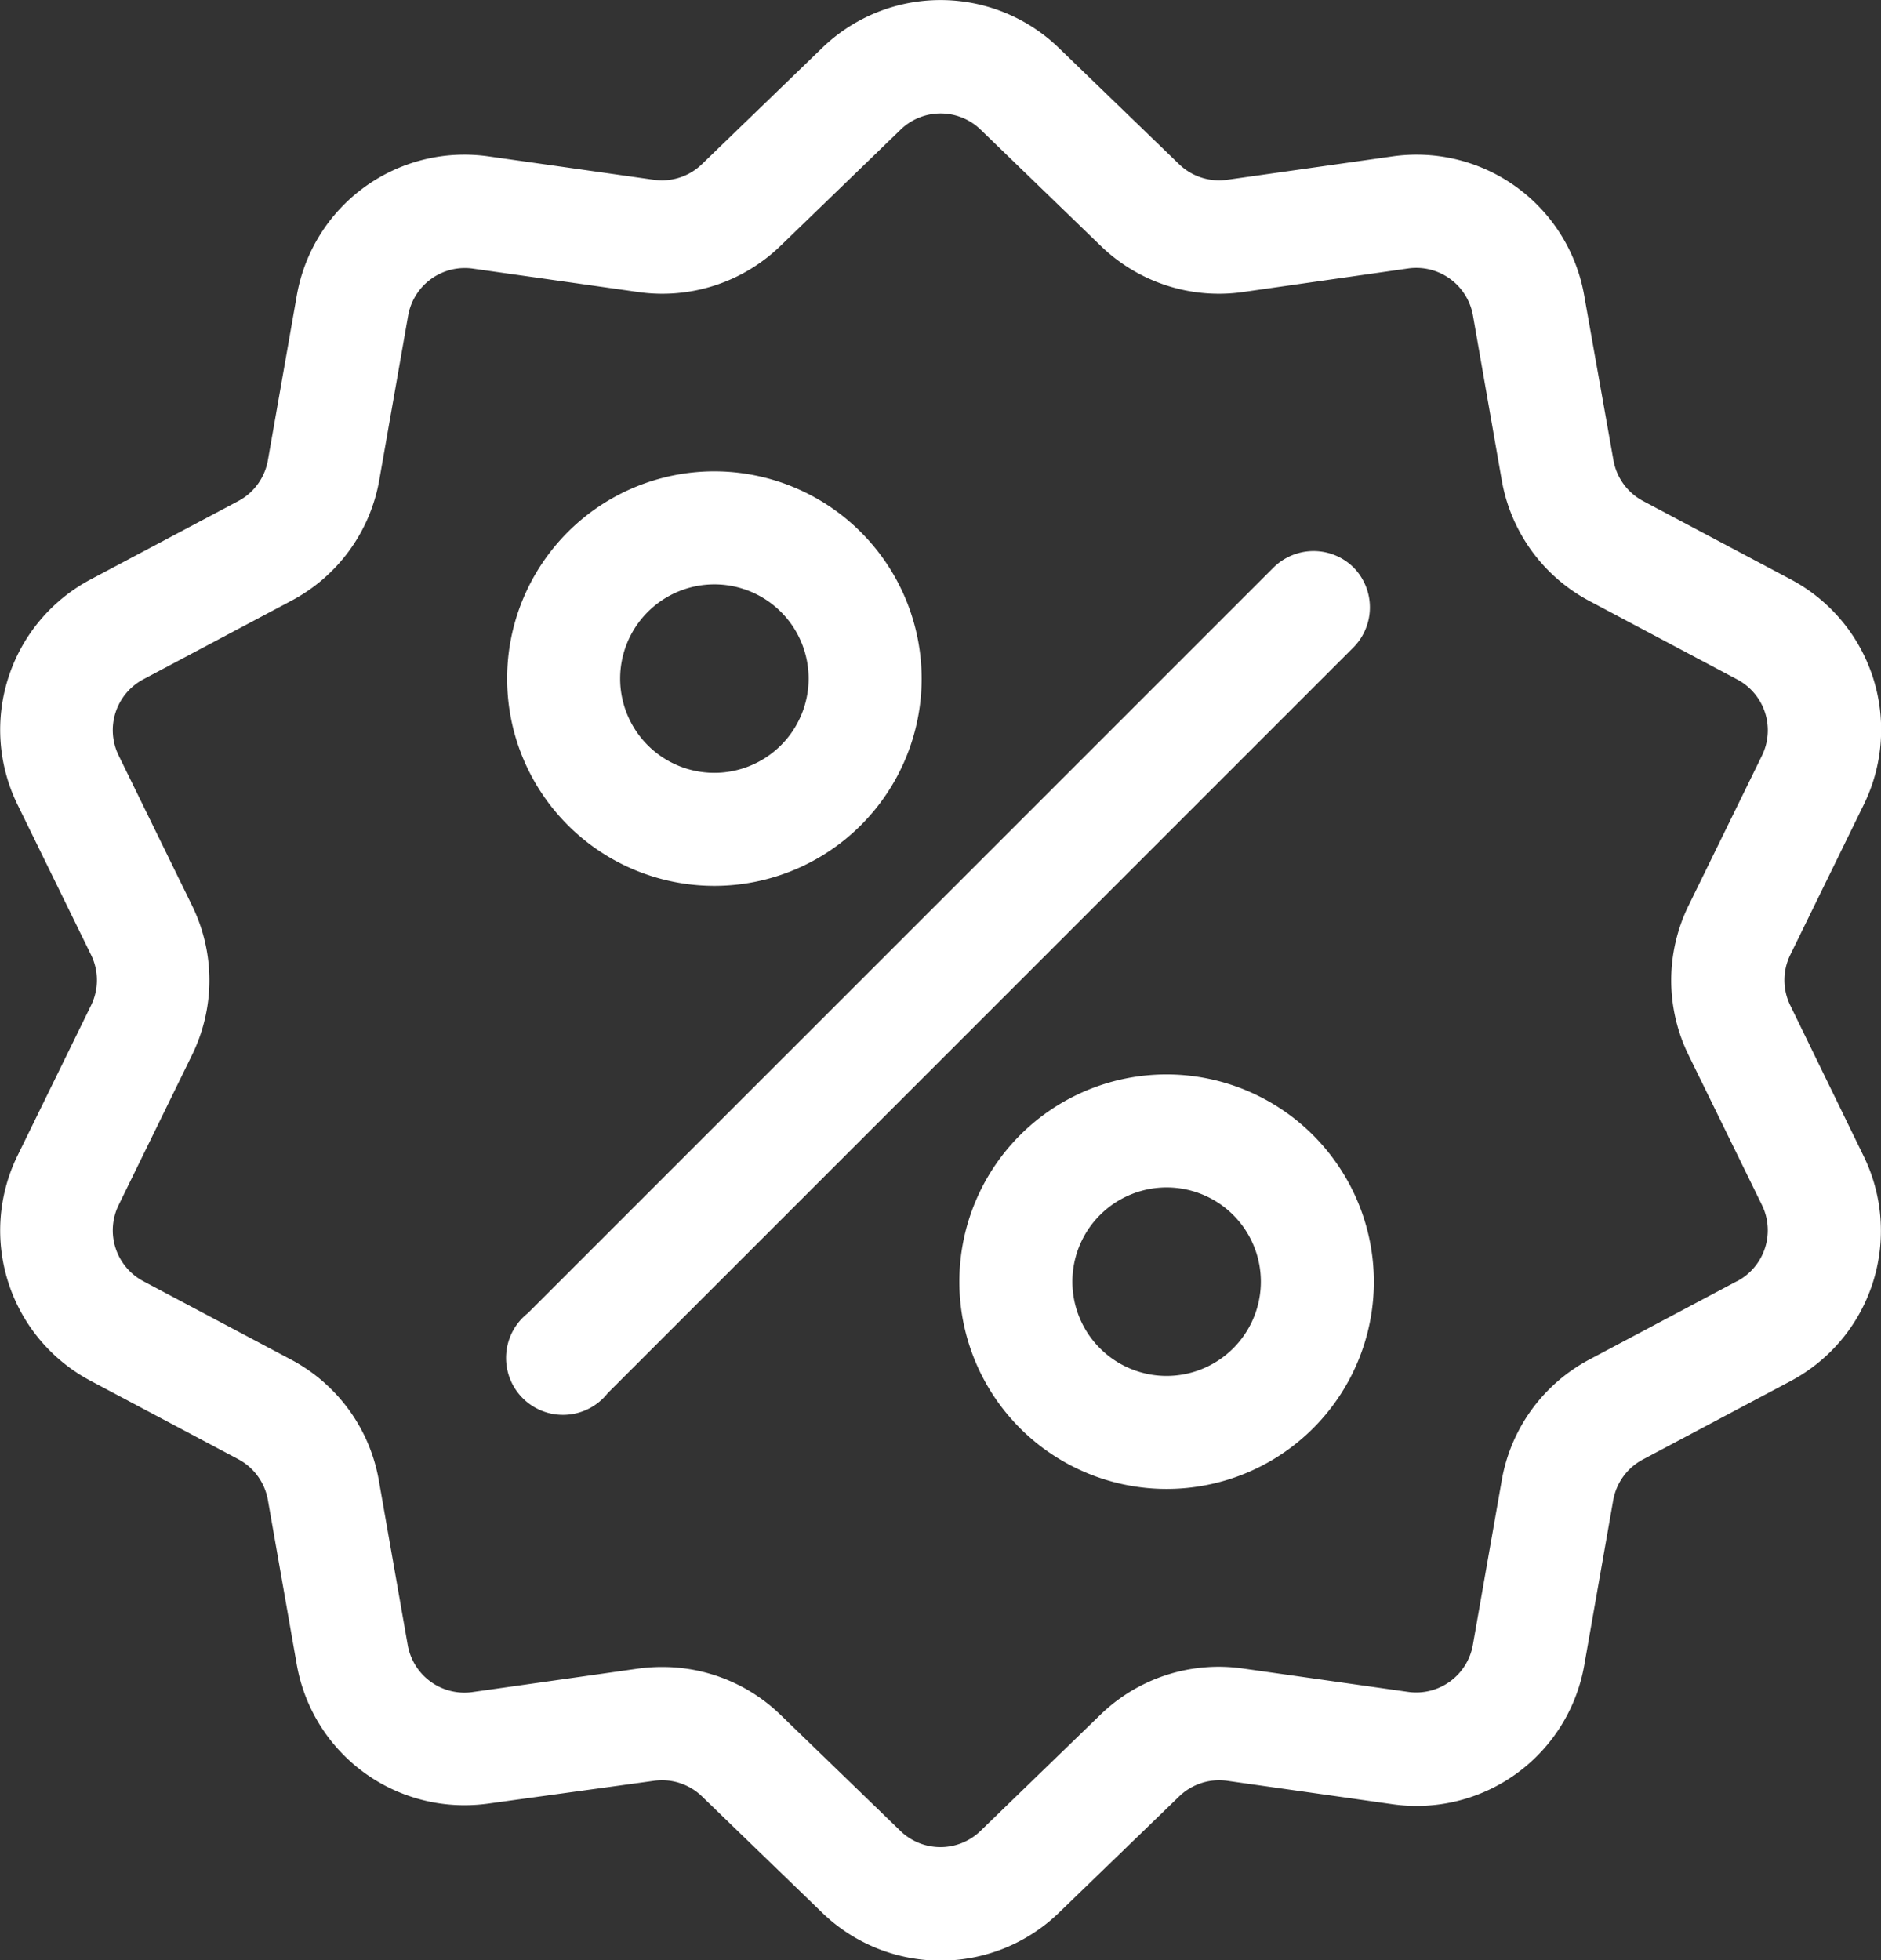 <svg id="_003-discount" data-name="003-discount" xmlns="http://www.w3.org/2000/svg" width="23.134" height="24.11" viewBox="0 0 23.134 24.11">
  <rect x="0" y="0" width="23.134" height="24.11" fill="#333333" stroke="none"/>
  <g id="Group_350" data-name="Group 350" transform="translate(0 0)">
    <g id="Group_349" data-name="Group 349">
      <path id="Path_89" data-name="Path 89" d="M32.378,12.365a.707.707,0,0,1,0-.625l.9-1.84a2.093,2.093,0,0,0-.9-2.779l-1.809-.96a.707.707,0,0,1-.367-.505L29.844,3.64A2.093,2.093,0,0,0,27.48,1.922l-2.027.287a.707.707,0,0,1-.594-.193L23.387.593a2.093,2.093,0,0,0-2.922,0L18.993,2.016a.707.707,0,0,1-.594.193l-2.027-.287A2.093,2.093,0,0,0,14.008,3.64l-.354,2.017a.707.707,0,0,1-.367.505l-1.809.96a2.093,2.093,0,0,0-.9,2.779l.9,1.839a.707.707,0,0,1,0,.625l-.9,1.839a2.093,2.093,0,0,0,.9,2.779l1.809.96a.707.707,0,0,1,.367.505l.354,2.017A2.092,2.092,0,0,0,16.071,22.2a2.15,2.15,0,0,0,.3-.021L18.4,21.9a.706.706,0,0,1,.594.193l1.472,1.424a2.093,2.093,0,0,0,2.922,0l1.472-1.424a.707.707,0,0,1,.594-.193l2.027.287a2.093,2.093,0,0,0,2.364-1.718l.354-2.017a.707.707,0,0,1,.367-.505l1.809-.96a2.093,2.093,0,0,0,.9-2.779Zm-.656,3.39-1.809.96a2.088,2.088,0,0,0-1.085,1.493l-.354,2.017a.708.708,0,0,1-.8.581l-2.027-.287a2.088,2.088,0,0,0-1.756.57L22.42,22.514a.708.708,0,0,1-.989,0L19.96,21.09A2.086,2.086,0,0,0,18.5,20.5a2.135,2.135,0,0,0-.3.021l-2.027.287a.708.708,0,0,1-.8-.581l-.354-2.017a2.088,2.088,0,0,0-1.085-1.493l-1.809-.96a.708.708,0,0,1-.306-.94l.9-1.84a2.088,2.088,0,0,0,0-1.846l-.9-1.84a.708.708,0,0,1,.306-.94l1.809-.96A2.088,2.088,0,0,0,15.024,5.9l.354-2.017a.708.708,0,0,1,.8-.581l2.027.287a2.088,2.088,0,0,0,1.756-.57l1.472-1.424a.708.708,0,0,1,.989,0l1.472,1.424a2.088,2.088,0,0,0,1.756.57L27.675,3.3a.708.708,0,0,1,.8.581L28.828,5.9a2.088,2.088,0,0,0,1.085,1.493l1.809.96a.708.708,0,0,1,.306.94l-.9,1.839a2.088,2.088,0,0,0,0,1.846l.9,1.839A.708.708,0,0,1,31.722,15.756Z" transform="translate(-10.359 0.002)" fill="#fff"/>
    </g>
  </g>
  <g id="Group_352" data-name="Group 352" transform="translate(6.283 6.771)">
    <g id="Group_351" data-name="Group 351">
      <path id="Path_90" data-name="Path 90" d="M154.156,144a.7.7,0,0,0-.983,0L144,153.172a.7.7,0,1,0,.983.983l9.177-9.177A.7.7,0,0,0,154.156,144Z" transform="translate(-143.792 -143.792)" fill="#fff"/>
    </g>
  </g>
  <g id="Group_354" data-name="Group 354" transform="translate(6.237 5.797)">
    <g id="Group_353" data-name="Group 353">
      <path id="Path_91" data-name="Path 91" d="M145.351,123.116a2.549,2.549,0,1,0,2.549,2.549A2.552,2.552,0,0,0,145.351,123.116Zm0,3.708a1.159,1.159,0,1,1,1.159-1.159A1.16,1.16,0,0,1,145.351,126.824Z" transform="translate(-142.802 -123.116)" fill="#fff"/>
    </g>
  </g>
  <g id="Group_356" data-name="Group 356" transform="translate(11.799 13.214)">
    <g id="Group_355" data-name="Group 355">
      <path id="Path_92" data-name="Path 92" d="M263.471,280.61a2.549,2.549,0,1,0,2.549,2.549A2.552,2.552,0,0,0,263.471,280.61Zm0,3.708a1.159,1.159,0,1,1,1.159-1.159A1.16,1.16,0,0,1,263.471,284.318Z" transform="translate(-260.922 -280.61)" fill="#fff"/>
    </g>
  </g>
</svg>
